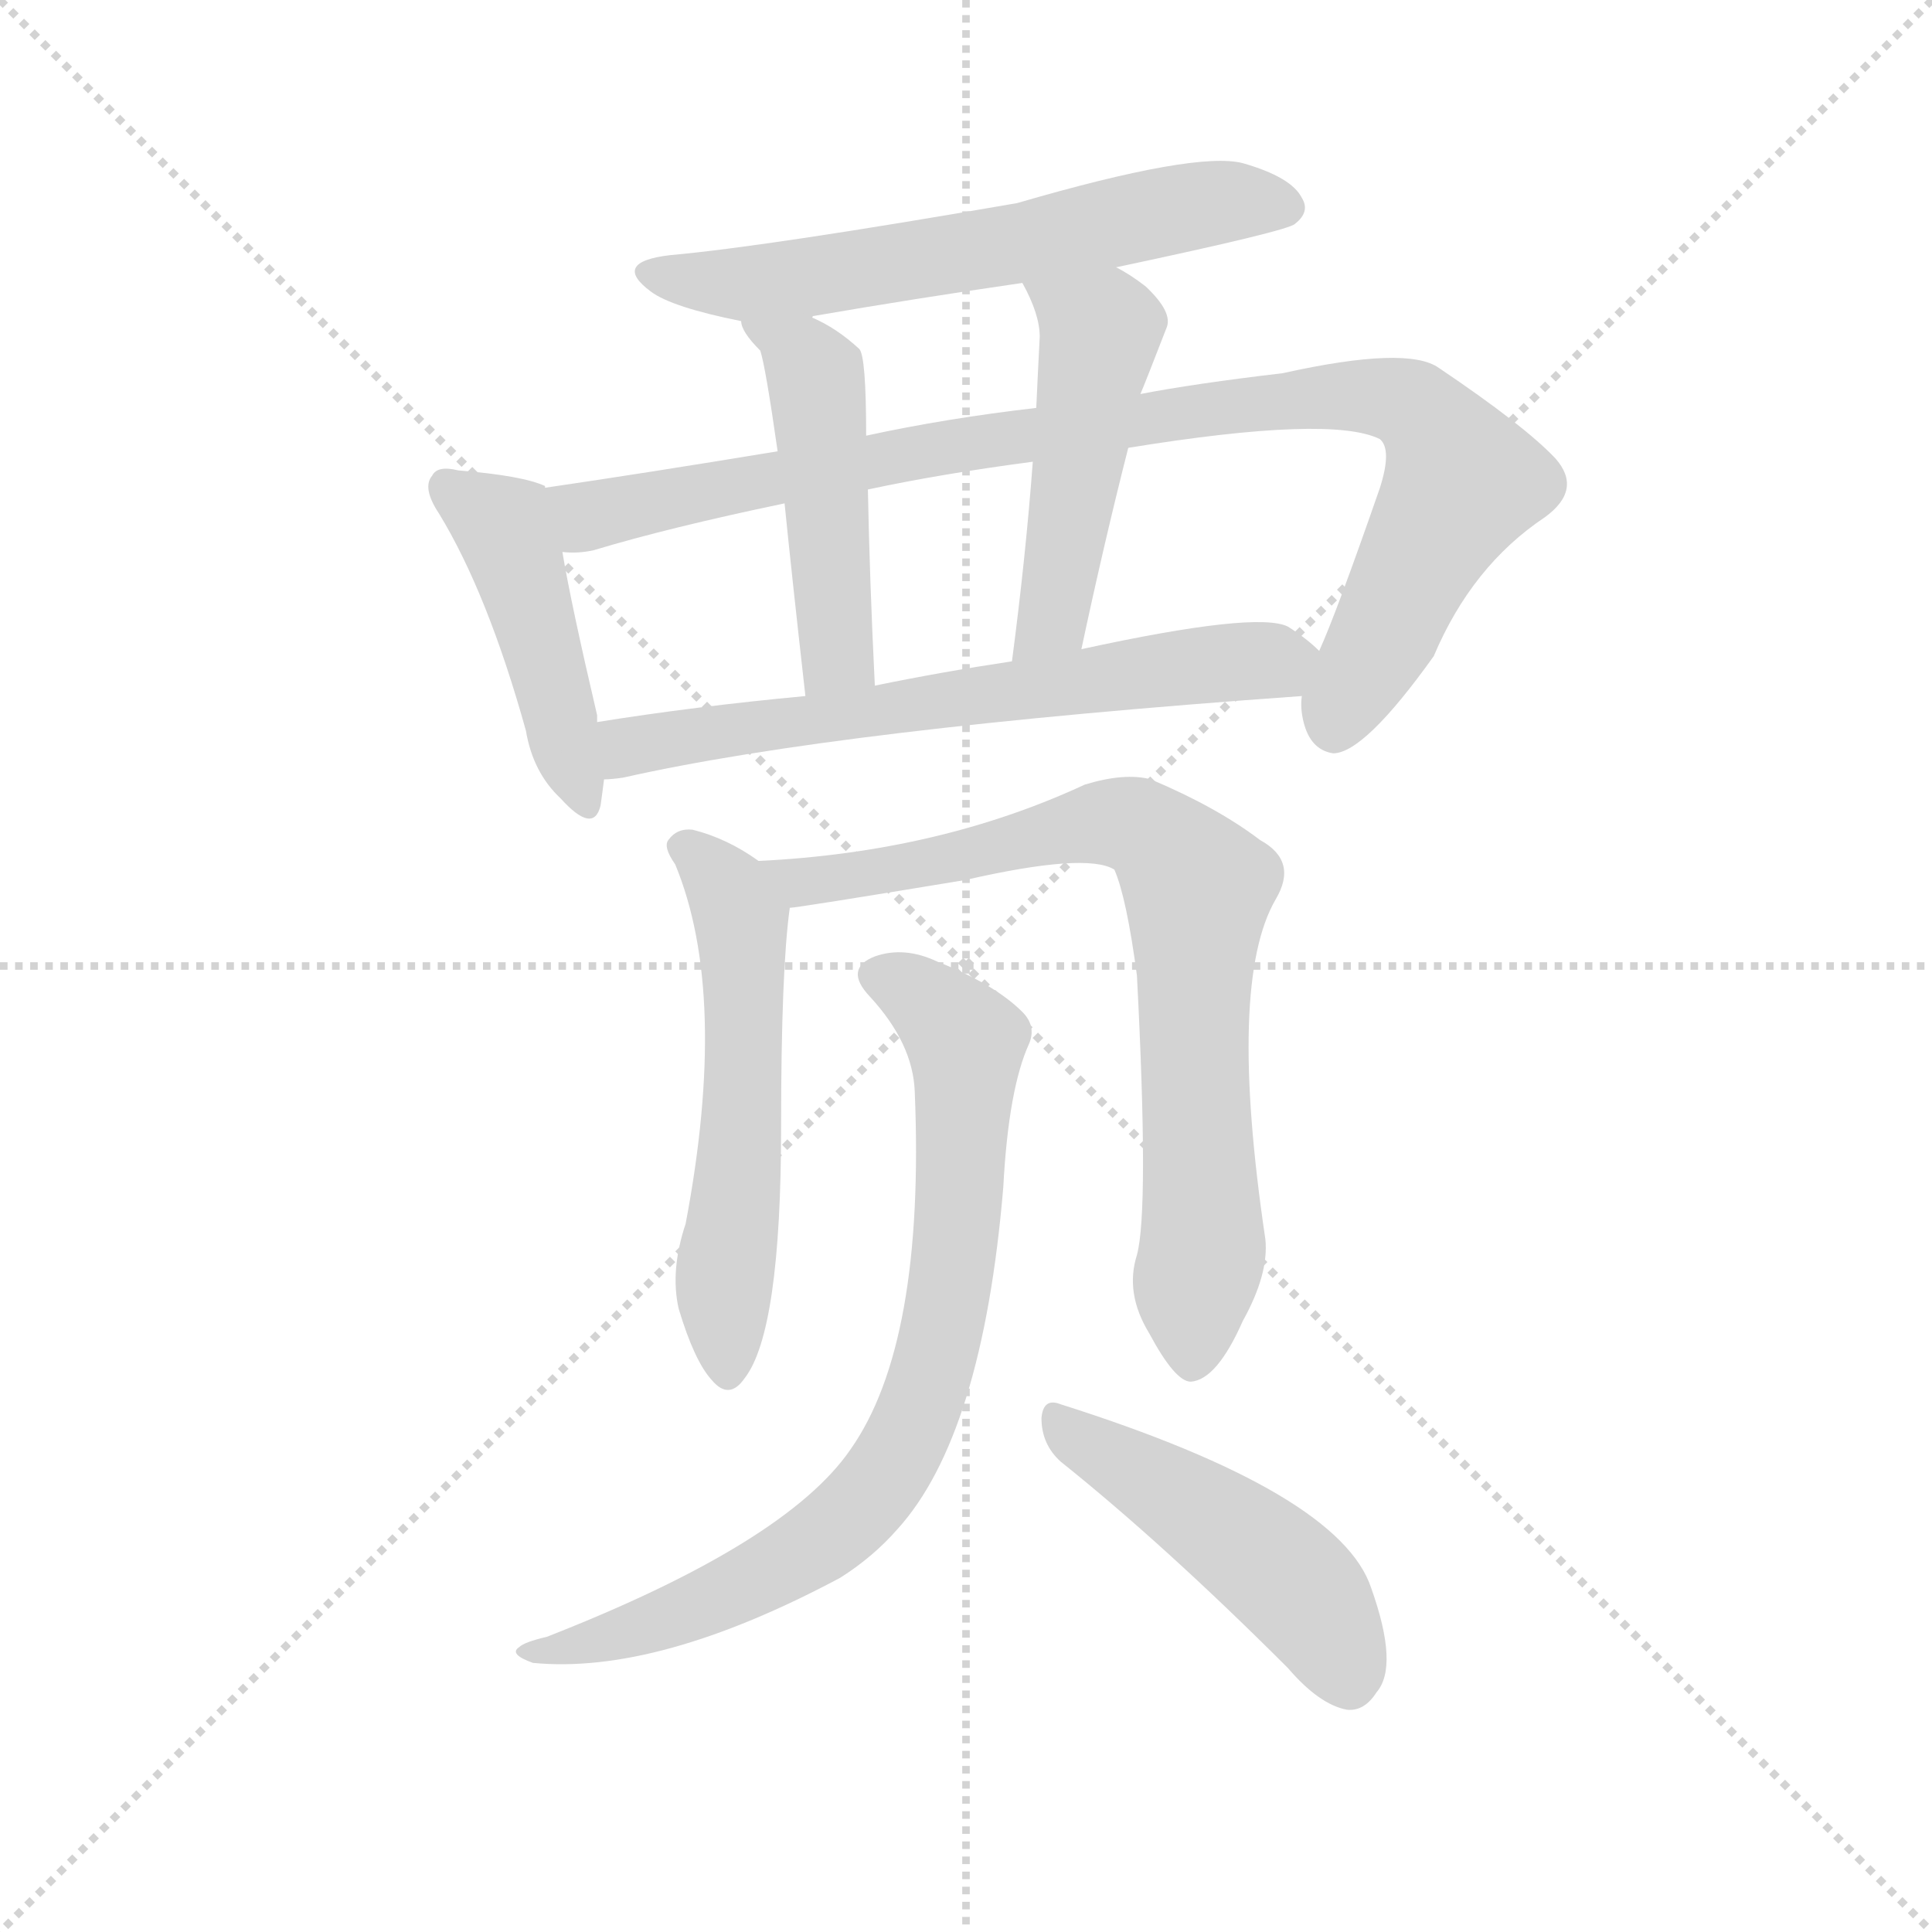 <svg version="1.1" viewBox="0 0 1024 1024" xmlns="http://www.w3.org/2000/svg">
  <g stroke="lightgray" stroke-dasharray="1,1" stroke-width="1" transform="scale(4, 4)">
    <line x1="0" y1="0" x2="256" y2="256"></line>
    <line x1="256" y1="0" x2="0" y2="256"></line>
    <line x1="128" y1="0" x2="128" y2="256"></line>
    <line x1="0" y1="128" x2="256" y2="128"></line>
  </g>
  <g transform="scale(0.92, -0.92) translate(60, -850)">
    <style type="text/css">
      
        @keyframes keyframes0 {
          from {
            stroke: blue;
            stroke-dashoffset: 622;
            stroke-width: 128;
          }
          67% {
            animation-timing-function: step-end;
            stroke: blue;
            stroke-dashoffset: 0;
            stroke-width: 128;
          }
          to {
            stroke: black;
            stroke-width: 1024;
          }
        }
        #make-me-a-hanzi-animation-0 {
          animation: keyframes0 0.756s both;
          animation-delay: 0s;
          animation-timing-function: linear;
        }
      
        @keyframes keyframes1 {
          from {
            stroke: blue;
            stroke-dashoffset: 458;
            stroke-width: 128;
          }
          60% {
            animation-timing-function: step-end;
            stroke: blue;
            stroke-dashoffset: 0;
            stroke-width: 128;
          }
          to {
            stroke: black;
            stroke-width: 1024;
          }
        }
        #make-me-a-hanzi-animation-1 {
          animation: keyframes1 0.623s both;
          animation-delay: 0.756s;
          animation-timing-function: linear;
        }
      
        @keyframes keyframes2 {
          from {
            stroke: blue;
            stroke-dashoffset: 969;
            stroke-width: 128;
          }
          76% {
            animation-timing-function: step-end;
            stroke: blue;
            stroke-dashoffset: 0;
            stroke-width: 128;
          }
          to {
            stroke: black;
            stroke-width: 1024;
          }
        }
        #make-me-a-hanzi-animation-2 {
          animation: keyframes2 1.039s both;
          animation-delay: 1.379s;
          animation-timing-function: linear;
        }
      
        @keyframes keyframes3 {
          from {
            stroke: blue;
            stroke-dashoffset: 482;
            stroke-width: 128;
          }
          61% {
            animation-timing-function: step-end;
            stroke: blue;
            stroke-dashoffset: 0;
            stroke-width: 128;
          }
          to {
            stroke: black;
            stroke-width: 1024;
          }
        }
        #make-me-a-hanzi-animation-3 {
          animation: keyframes3 0.642s both;
          animation-delay: 2.417s;
          animation-timing-function: linear;
        }
      
        @keyframes keyframes4 {
          from {
            stroke: blue;
            stroke-dashoffset: 493;
            stroke-width: 128;
          }
          62% {
            animation-timing-function: step-end;
            stroke: blue;
            stroke-dashoffset: 0;
            stroke-width: 128;
          }
          to {
            stroke: black;
            stroke-width: 1024;
          }
        }
        #make-me-a-hanzi-animation-4 {
          animation: keyframes4 0.651s both;
          animation-delay: 3.06s;
          animation-timing-function: linear;
        }
      
        @keyframes keyframes5 {
          from {
            stroke: blue;
            stroke-dashoffset: 662;
            stroke-width: 128;
          }
          68% {
            animation-timing-function: step-end;
            stroke: blue;
            stroke-dashoffset: 0;
            stroke-width: 128;
          }
          to {
            stroke: black;
            stroke-width: 1024;
          }
        }
        #make-me-a-hanzi-animation-5 {
          animation: keyframes5 0.789s both;
          animation-delay: 3.711s;
          animation-timing-function: linear;
        }
      
        @keyframes keyframes6 {
          from {
            stroke: blue;
            stroke-dashoffset: 570;
            stroke-width: 128;
          }
          65% {
            animation-timing-function: step-end;
            stroke: blue;
            stroke-dashoffset: 0;
            stroke-width: 128;
          }
          to {
            stroke: black;
            stroke-width: 1024;
          }
        }
        #make-me-a-hanzi-animation-6 {
          animation: keyframes6 0.714s both;
          animation-delay: 4.5s;
          animation-timing-function: linear;
        }
      
        @keyframes keyframes7 {
          from {
            stroke: blue;
            stroke-dashoffset: 796;
            stroke-width: 128;
          }
          72% {
            animation-timing-function: step-end;
            stroke: blue;
            stroke-dashoffset: 0;
            stroke-width: 128;
          }
          to {
            stroke: black;
            stroke-width: 1024;
          }
        }
        #make-me-a-hanzi-animation-7 {
          animation: keyframes7 0.898s both;
          animation-delay: 5.214s;
          animation-timing-function: linear;
        }
      
        @keyframes keyframes8 {
          from {
            stroke: blue;
            stroke-dashoffset: 810;
            stroke-width: 128;
          }
          73% {
            animation-timing-function: step-end;
            stroke: blue;
            stroke-dashoffset: 0;
            stroke-width: 128;
          }
          to {
            stroke: black;
            stroke-width: 1024;
          }
        }
        #make-me-a-hanzi-animation-8 {
          animation: keyframes8 0.909s both;
          animation-delay: 6.111s;
          animation-timing-function: linear;
        }
      
        @keyframes keyframes9 {
          from {
            stroke: blue;
            stroke-dashoffset: 481;
            stroke-width: 128;
          }
          61% {
            animation-timing-function: step-end;
            stroke: blue;
            stroke-dashoffset: 0;
            stroke-width: 128;
          }
          to {
            stroke: black;
            stroke-width: 1024;
          }
        }
        #make-me-a-hanzi-animation-9 {
          animation: keyframes9 0.641s both;
          animation-delay: 7.021s;
          animation-timing-function: linear;
        }
      
    </style>
    
      <path d="M 583 696 Q 682 717 686 721 Q 695 728 690 736 Q 684 748 656 756 Q 629 763 526 733 Q 382 708 326 703 Q 292 699 315 682 Q 327 673 367 665 C 384 661 384 661 408 667 Q 408 668 409 668 Q 467 678 529 687 L 583 696 Z" fill="lightgray"></path>
    
      <path d="M 254 569 L 254 570 Q 241 576 204 579 Q 192 582 189 576 Q 183 569 193 554 Q 221 508 243 429 Q 247 405 263 390 Q 282 369 286 386 Q 287 393 288 401 L 284 434 L 284 438 Q 269 502 264 532 L 254 569 Z" fill="lightgray"></path>
    
      <path d="M 690 449 Q 689 442 691 434 Q 695 418 708 416 Q 726 416 766 472 Q 788 524 830 552 Q 852 568 836 586 Q 818 605 769 638 Q 751 651 679 635 Q 628 629 597 623 L 537 615 Q 485 609 439 599 L 388 590 Q 309 577 254 569 C 224 565 234 529 264 532 Q 273 531 282 533 Q 325 546 392 560 L 440 568 Q 482 577 535 584 L 590 592 Q 707 611 735 597 Q 742 591 735 569 Q 710 497 700 475 L 690 449 Z" fill="lightgray"></path>
    
      <path d="M 367 665 Q 367 659 378 648 Q 381 639 388 590 L 392 560 Q 396 520 404 449 C 407 419 445 425 444 455 Q 441 516 440 568 L 439 599 Q 439 645 435 649 Q 422 661 408 667 C 381 680 357 692 367 665 Z" fill="lightgray"></path>
    
      <path d="M 597 623 Q 600 630 612 661 Q 616 670 600 685 Q 591 692 583 696 C 557 711 515 714 529 687 Q 539 669 539 656 Q 538 637 537 615 L 535 584 Q 531 530 523 469 C 519 439 557 447 563 476 Q 576 537 590 592 L 597 623 Z" fill="lightgray"></path>
    
      <path d="M 288 401 Q 292 401 299 402 Q 423 430 690 449 C 720 451 723 456 700 475 Q 693 482 682 489 Q 664 498 563 476 L 523 469 Q 483 463 444 455 L 404 449 Q 340 443 284 434 C 254 429 258 398 288 401 Z" fill="lightgray"></path>
    
      <path d="M 377 354 Q 359 367 339 372 Q 330 373 325 366 Q 322 362 329 352 Q 360 277 335 145 Q 326 118 331 96 Q 340 66 350 55 Q 360 43 369 56 Q 390 83 390 201 Q 390 291 395 327 C 397 341 397 341 377 354 Z" fill="lightgray"></path>
    
      <path d="M 595 127 Q 588 105 602 82 Q 617 54 626 54 Q 641 55 656 89 Q 671 116 669 136 Q 647 284 675 332 Q 688 354 666 366 Q 641 385 603 401 Q 588 405 565 398 Q 481 359 377 354 C 347 352 365 323 395 327 Q 399 327 496 343 Q 566 359 582 349 Q 589 333 595 288 Q 602 153 595 127 Z" fill="lightgray"></path>
    
      <path d="M 467 221 Q 473 76 430 15 Q 393 -39 255 -93 Q 242 -96 239 -99 Q 233 -103 247 -108 Q 319 -115 424 -59 Q 443 -47 457 -31 Q 506 23 518 166 Q 521 223 533 249 Q 537 259 529 267 Q 513 283 480 296 Q 461 305 444 299 Q 426 292 441 276 Q 466 249 467 221 Z" fill="lightgray"></path>
    
      <path d="M 551 8 Q 611 -40 682 -111 Q 700 -132 716 -135 Q 726 -136 733 -125 Q 746 -110 730 -65 Q 712 -10 551 41 Q 541 45 540 33 Q 540 18 551 8 Z" fill="lightgray"></path>
    
    
      <clipPath id="make-me-a-hanzi-clip-0">
        <path d="M 583 696 Q 682 717 686 721 Q 695 728 690 736 Q 684 748 656 756 Q 629 763 526 733 Q 382 708 326 703 Q 292 699 315 682 Q 327 673 367 665 C 384 661 384 661 408 667 Q 408 668 409 668 Q 467 678 529 687 L 583 696 Z"></path>
      </clipPath>
      <path clip-path="url(#make-me-a-hanzi-clip-0)" d="M 318 694 L 373 686 L 532 710 L 644 734 L 679 731" fill="none" id="make-me-a-hanzi-animation-0" stroke-dasharray="494 988" stroke-linecap="round"></path>
    
      <clipPath id="make-me-a-hanzi-clip-1">
        <path d="M 254 569 L 254 570 Q 241 576 204 579 Q 192 582 189 576 Q 183 569 193 554 Q 221 508 243 429 Q 247 405 263 390 Q 282 369 286 386 Q 287 393 288 401 L 284 434 L 284 438 Q 269 502 264 532 L 254 569 Z"></path>
      </clipPath>
      <path clip-path="url(#make-me-a-hanzi-clip-1)" d="M 198 569 L 232 543 L 275 390" fill="none" id="make-me-a-hanzi-animation-1" stroke-dasharray="330 660" stroke-linecap="round"></path>
    
      <clipPath id="make-me-a-hanzi-clip-2">
        <path d="M 690 449 Q 689 442 691 434 Q 695 418 708 416 Q 726 416 766 472 Q 788 524 830 552 Q 852 568 836 586 Q 818 605 769 638 Q 751 651 679 635 Q 628 629 597 623 L 537 615 Q 485 609 439 599 L 388 590 Q 309 577 254 569 C 224 565 234 529 264 532 Q 273 531 282 533 Q 325 546 392 560 L 440 568 Q 482 577 535 584 L 590 592 Q 707 611 735 597 Q 742 591 735 569 Q 710 497 700 475 L 690 449 Z"></path>
      </clipPath>
      <path clip-path="url(#make-me-a-hanzi-clip-2)" d="M 261 564 L 282 553 L 489 594 L 693 622 L 744 620 L 772 595 L 780 570 L 708 430" fill="none" id="make-me-a-hanzi-animation-2" stroke-dasharray="841 1682" stroke-linecap="round"></path>
    
      <clipPath id="make-me-a-hanzi-clip-3">
        <path d="M 367 665 Q 367 659 378 648 Q 381 639 388 590 L 392 560 Q 396 520 404 449 C 407 419 445 425 444 455 Q 441 516 440 568 L 439 599 Q 439 645 435 649 Q 422 661 408 667 C 381 680 357 692 367 665 Z"></path>
      </clipPath>
      <path clip-path="url(#make-me-a-hanzi-clip-3)" d="M 374 663 L 402 645 L 410 633 L 422 477 L 409 460" fill="none" id="make-me-a-hanzi-animation-3" stroke-dasharray="354 708" stroke-linecap="round"></path>
    
      <clipPath id="make-me-a-hanzi-clip-4">
        <path d="M 597 623 Q 600 630 612 661 Q 616 670 600 685 Q 591 692 583 696 C 557 711 515 714 529 687 Q 539 669 539 656 Q 538 637 537 615 L 535 584 Q 531 530 523 469 C 519 439 557 447 563 476 Q 576 537 590 592 L 597 623 Z"></path>
      </clipPath>
      <path clip-path="url(#make-me-a-hanzi-clip-4)" d="M 537 684 L 574 659 L 546 494 L 529 476" fill="none" id="make-me-a-hanzi-animation-4" stroke-dasharray="365 730" stroke-linecap="round"></path>
    
      <clipPath id="make-me-a-hanzi-clip-5">
        <path d="M 288 401 Q 292 401 299 402 Q 423 430 690 449 C 720 451 723 456 700 475 Q 693 482 682 489 Q 664 498 563 476 L 523 469 Q 483 463 444 455 L 404 449 Q 340 443 284 434 C 254 429 258 398 288 401 Z"></path>
      </clipPath>
      <path clip-path="url(#make-me-a-hanzi-clip-5)" d="M 293 407 L 308 422 L 351 429 L 690 471" fill="none" id="make-me-a-hanzi-animation-5" stroke-dasharray="534 1068" stroke-linecap="round"></path>
    
      <clipPath id="make-me-a-hanzi-clip-6">
        <path d="M 377 354 Q 359 367 339 372 Q 330 373 325 366 Q 322 362 329 352 Q 360 277 335 145 Q 326 118 331 96 Q 340 66 350 55 Q 360 43 369 56 Q 390 83 390 201 Q 390 291 395 327 C 397 341 397 341 377 354 Z"></path>
      </clipPath>
      <path clip-path="url(#make-me-a-hanzi-clip-6)" d="M 335 361 L 351 349 L 367 320 L 369 233 L 357 113 L 359 60" fill="none" id="make-me-a-hanzi-animation-6" stroke-dasharray="442 884" stroke-linecap="round"></path>
    
      <clipPath id="make-me-a-hanzi-clip-7">
        <path d="M 595 127 Q 588 105 602 82 Q 617 54 626 54 Q 641 55 656 89 Q 671 116 669 136 Q 647 284 675 332 Q 688 354 666 366 Q 641 385 603 401 Q 588 405 565 398 Q 481 359 377 354 C 347 352 365 323 395 327 Q 399 327 496 343 Q 566 359 582 349 Q 589 333 595 288 Q 602 153 595 127 Z"></path>
      </clipPath>
      <path clip-path="url(#make-me-a-hanzi-clip-7)" d="M 385 353 L 408 342 L 437 345 L 578 376 L 599 372 L 617 356 L 630 334 L 627 255 L 633 131 L 627 65" fill="none" id="make-me-a-hanzi-animation-7" stroke-dasharray="668 1336" stroke-linecap="round"></path>
    
      <clipPath id="make-me-a-hanzi-clip-8">
        <path d="M 467 221 Q 473 76 430 15 Q 393 -39 255 -93 Q 242 -96 239 -99 Q 233 -103 247 -108 Q 319 -115 424 -59 Q 443 -47 457 -31 Q 506 23 518 166 Q 521 223 533 249 Q 537 259 529 267 Q 513 283 480 296 Q 461 305 444 299 Q 426 292 441 276 Q 466 249 467 221 Z"></path>
      </clipPath>
      <path clip-path="url(#make-me-a-hanzi-clip-8)" d="M 446 287 L 478 269 L 497 243 L 486 100 L 465 26 L 435 -19 L 389 -53 L 316 -86 L 244 -102" fill="none" id="make-me-a-hanzi-animation-8" stroke-dasharray="682 1364" stroke-linecap="round"></path>
    
      <clipPath id="make-me-a-hanzi-clip-9">
        <path d="M 551 8 Q 611 -40 682 -111 Q 700 -132 716 -135 Q 726 -136 733 -125 Q 746 -110 730 -65 Q 712 -10 551 41 Q 541 45 540 33 Q 540 18 551 8 Z"></path>
      </clipPath>
      <path clip-path="url(#make-me-a-hanzi-clip-9)" d="M 552 28 L 673 -51 L 703 -84 L 717 -117" fill="none" id="make-me-a-hanzi-animation-9" stroke-dasharray="353 706" stroke-linecap="round"></path>
    
  </g>
</svg>
